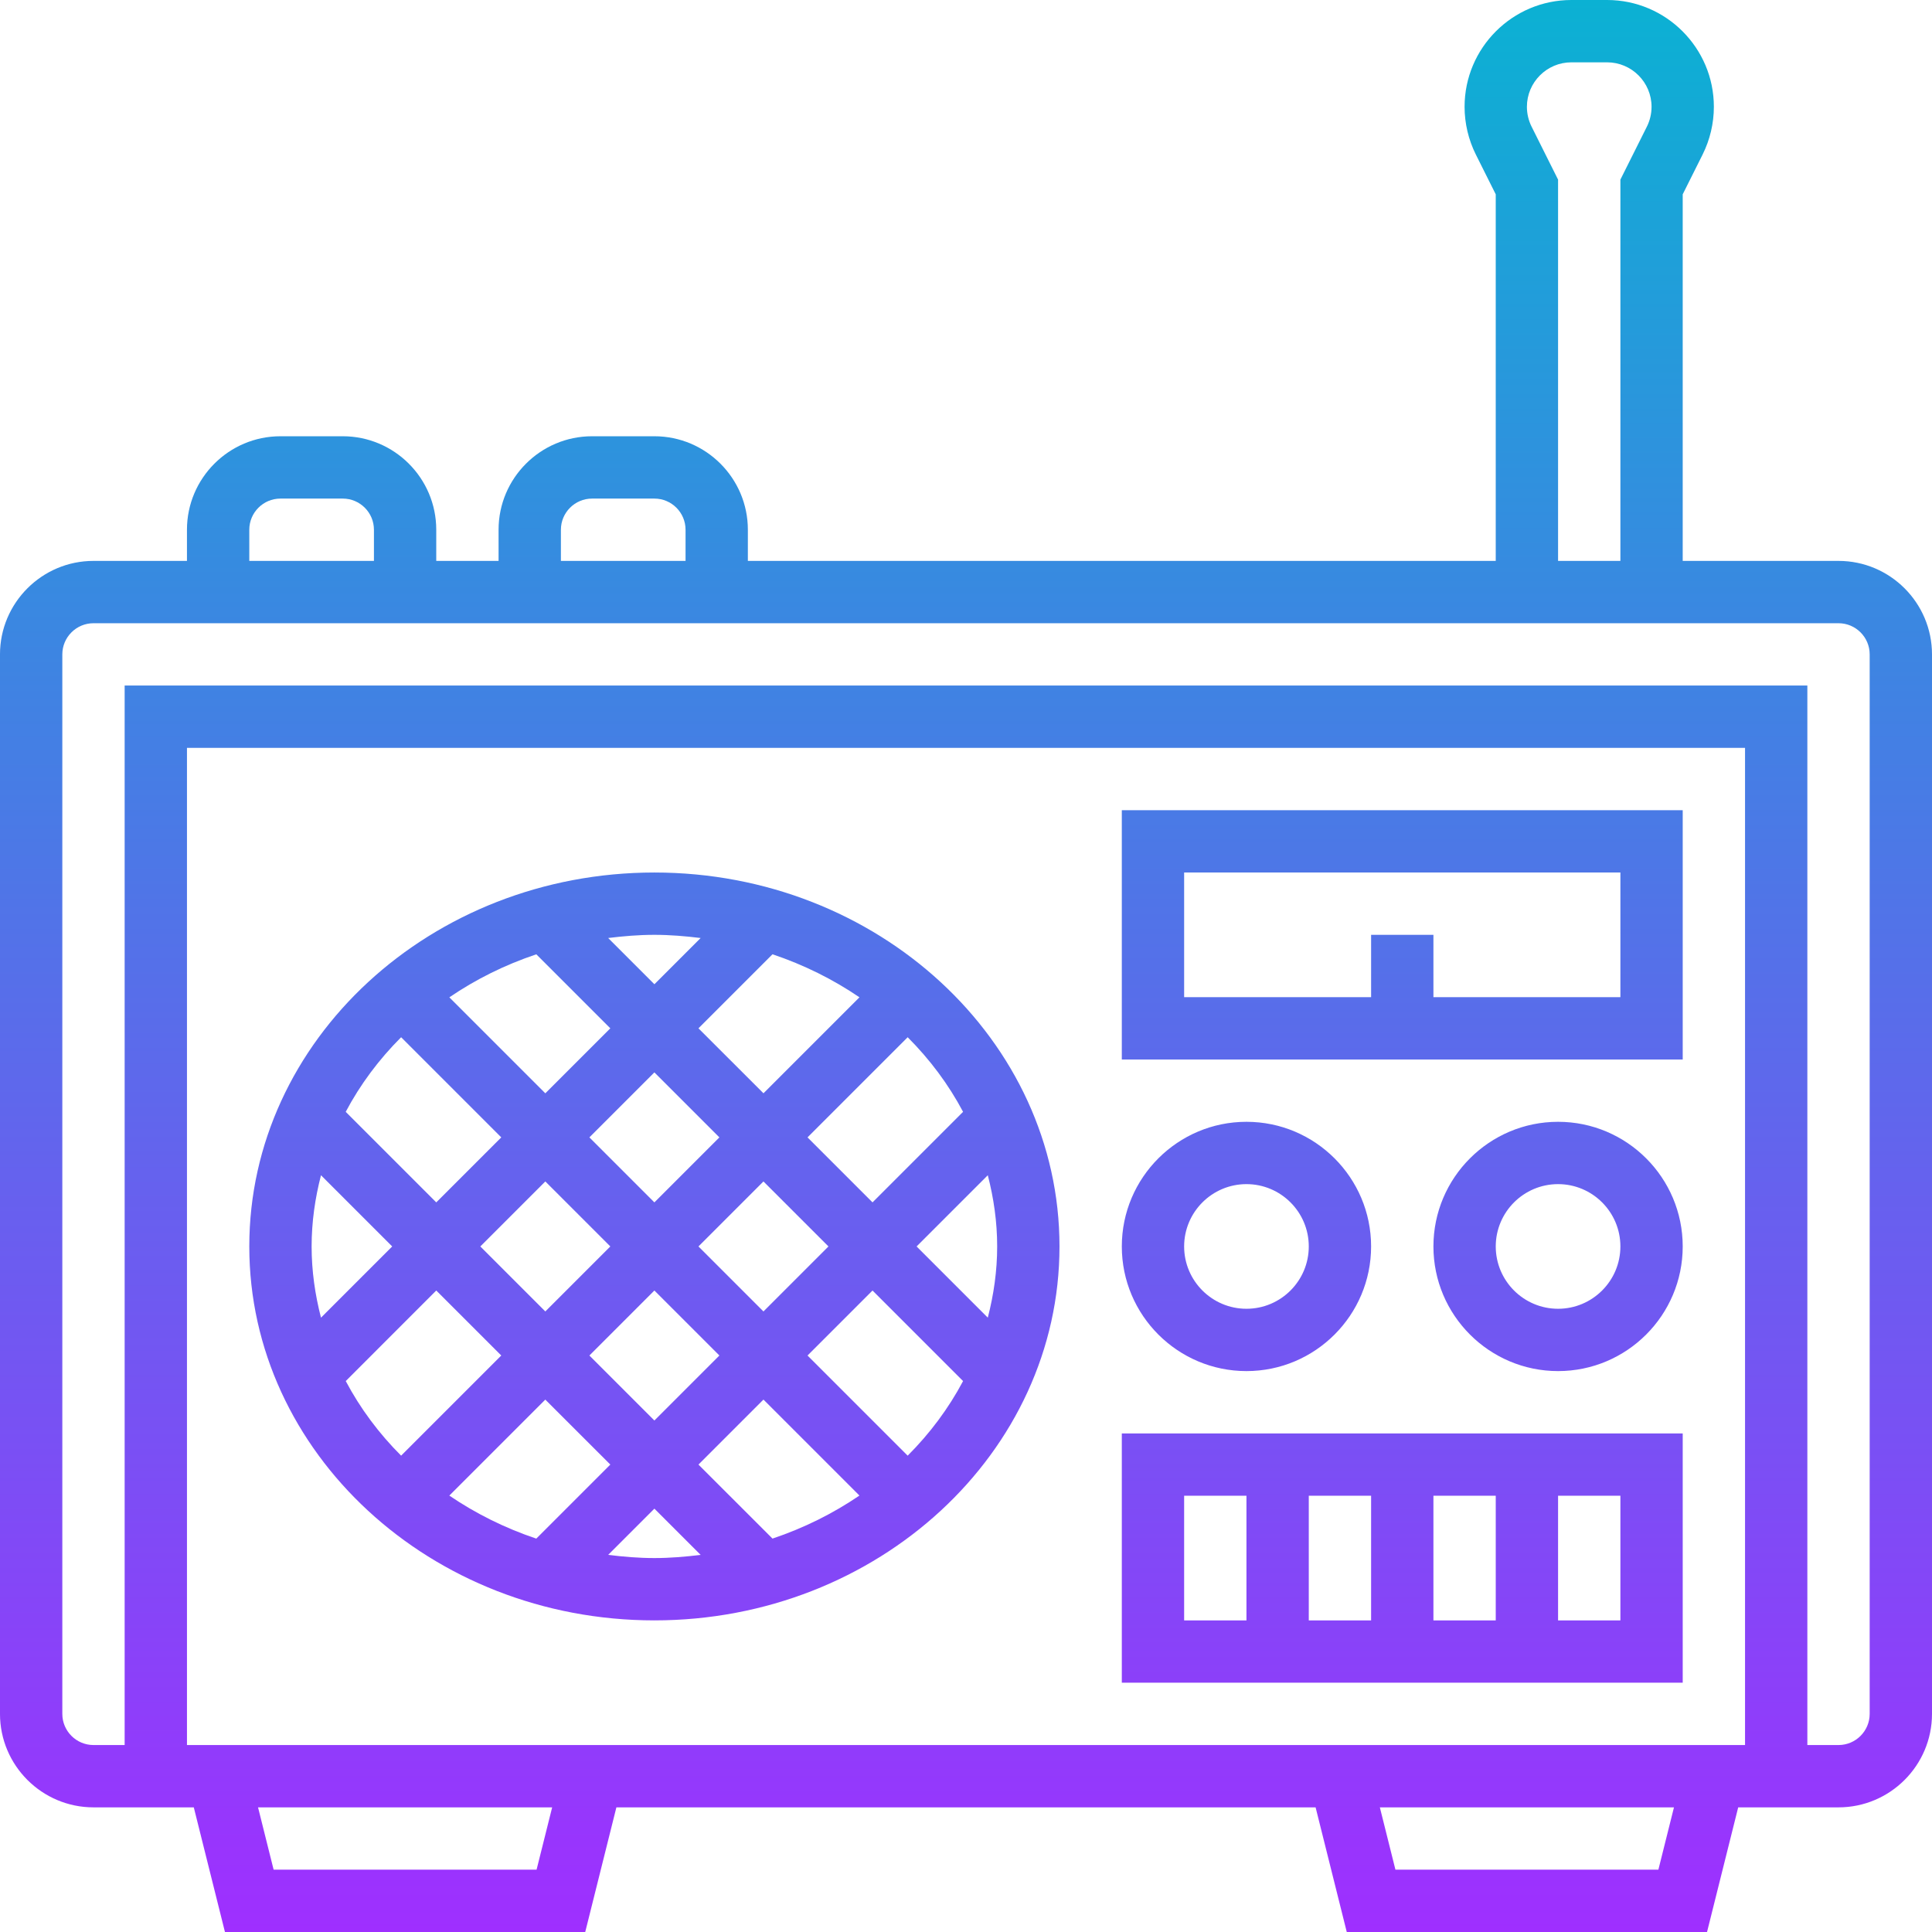 <svg height="496pt" viewBox="0 0 496 496" width="496pt" xmlns="http://www.w3.org/2000/svg" xmlns:xlink="http://www.w3.org/1999/xlink"><linearGradient id="a" gradientUnits="userSpaceOnUse" x1="248" x2="248" y1="496" y2="0"><stop offset="0" stop-color="#9f2fff"/><stop offset="1" stop-color="#0bb1d3"/></linearGradient><path d="m472 144h-40v-94.113l5.105-10.207c1.895-3.793 2.895-8.031 2.895-12.266 0-15.117-12.305-27.414-27.414-27.414h-9.172c-15.109 0-27.414 12.297-27.414 27.414 0 4.234 1 8.48 2.895 12.266l5.105 10.207v94.113h-192v-8c0-13.23-10.77-24-24-24h-16c-13.23 0-24 10.77-24 24v8h-16v-8c0-13.23-10.77-24-24-24h-16c-13.23 0-24 10.77-24 24v8h-24c-13.23 0-24 10.77-24 24v272c0 13.23 10.77 24 24 24h25.754l8 32h92.492l8-32h179.508l8 32h92.492l8-32h25.754c13.23 0 24-10.77 24-24v-272c0-13.23-10.77-24-24-24zm-78.793-111.48c-.793-1.574-1.207-3.344-1.207-5.105 0-6.293 5.121-11.414 11.414-11.414h9.172c6.293 0 11.414 5.121 11.414 11.414 0 1.77-.414 3.531-1.207 5.113l-6.793 13.586v97.887h-16v-97.887zm-249.207 103.48c0-4.414 3.594-8 8-8h16c4.406 0 8 3.586 8 8v8h-32zm-80 0c0-4.414 3.594-8 8-8h16c4.406 0 8 3.586 8 8v8h-32zm384 312h-400v-256h400zm-310.246 32h-67.508l-4-16h75.508zm288 0h-67.508l-4-16h75.508zm54.246-40c0 4.414-3.594 8-8 8h-8v-272h-432v272h-8c-4.406 0-8-3.586-8-8v-272c0-4.414 3.594-8 8-8h448c4.406 0 8 3.586 8 8zm-48-232h-144v64h144zm-16 48h-48v-16h-16v16h-48v-32h112zm16 112h-144v64h144zm-64 16h16v32h-16zm-16 32h-16v-32h16zm-48-32h16v32h-16zm112 32h-16v-32h16zm-48-96c0 17.648 14.352 32 32 32s32-14.352 32-32-14.352-32-32-32-32 14.352-32 32zm48 0c0 8.824-7.176 16-16 16s-16-7.176-16-16 7.176-16 16-16 16 7.176 16 16zm-96 32c17.648 0 32-14.352 32-32s-14.352-32-32-32-32 14.352-32 32 14.352 32 32 32zm0-48c8.824 0 16 7.176 16 16s-7.176 16-16 16-16-7.176-16-16 7.176-16 16-16zm-152 112c57.344 0 104-43.062 104-96s-46.656-96-104-96-104 43.062-104 96 46.656 96 104 96zm-88-96c0-6.297.887-12.398 2.406-18.281l18.281 18.281-18.281 18.281c-1.52-5.883-2.406-11.984-2.406-18.281zm32 11.312 16.688 16.688-25.711 25.711c-5.703-5.703-10.504-12.137-14.215-19.152zm56-56 16.688 16.688-16.688 16.688-16.688-16.688zm-28 5.375-24.641-24.641c6.762-4.613 14.258-8.344 22.328-11.047l19 19zm39.312-16.688 19.008-19.008c8.062 2.703 15.559 6.441 22.328 11.047l-24.641 24.641zm-11.312 100.688-16.688-16.688 16.688-16.688 16.688 16.688zm28-5.375 24.641 24.641c-6.762 4.605-14.258 8.344-22.32 11.047l-19.008-19zm-39.312 16.688-19.008 19.008c-8.062-2.703-15.559-6.441-22.328-11.047l24.641-24.641zm22.625-56 16.688-16.688 16.688 16.688-16.688 16.688zm-22.625 0-16.688 16.688-16.688-16.688 16.688-16.688zm-.559 79.184 11.871-11.871 11.871 11.871c-3.895.48-7.84.816-11.871.816s-7.977-.336-11.871-.816zm76.895-25.473-25.711-25.711 16.688-16.688 23.246 23.246c-3.719 7.016-8.52 13.449-14.223 19.152zm22.977-53.711c0 6.297-.887 12.398-2.406 18.281l-18.281-18.281 18.281-18.281c1.52 5.883 2.406 11.984 2.406 18.281zm-8.754-34.559-23.246 23.246-16.688-16.688 25.711-25.711c5.703 5.703 10.504 12.137 14.223 19.152zm-67.375-44.625-11.871 11.871-11.871-11.871c3.895-.48 7.84-.816 11.871-.816s7.977.336 11.871.816zm-76.895 25.473 25.711 25.711-16.688 16.688-23.246-23.246c3.719-7.016 8.52-13.449 14.223-19.152zm0 0" fill="url(#a)"/></svg>